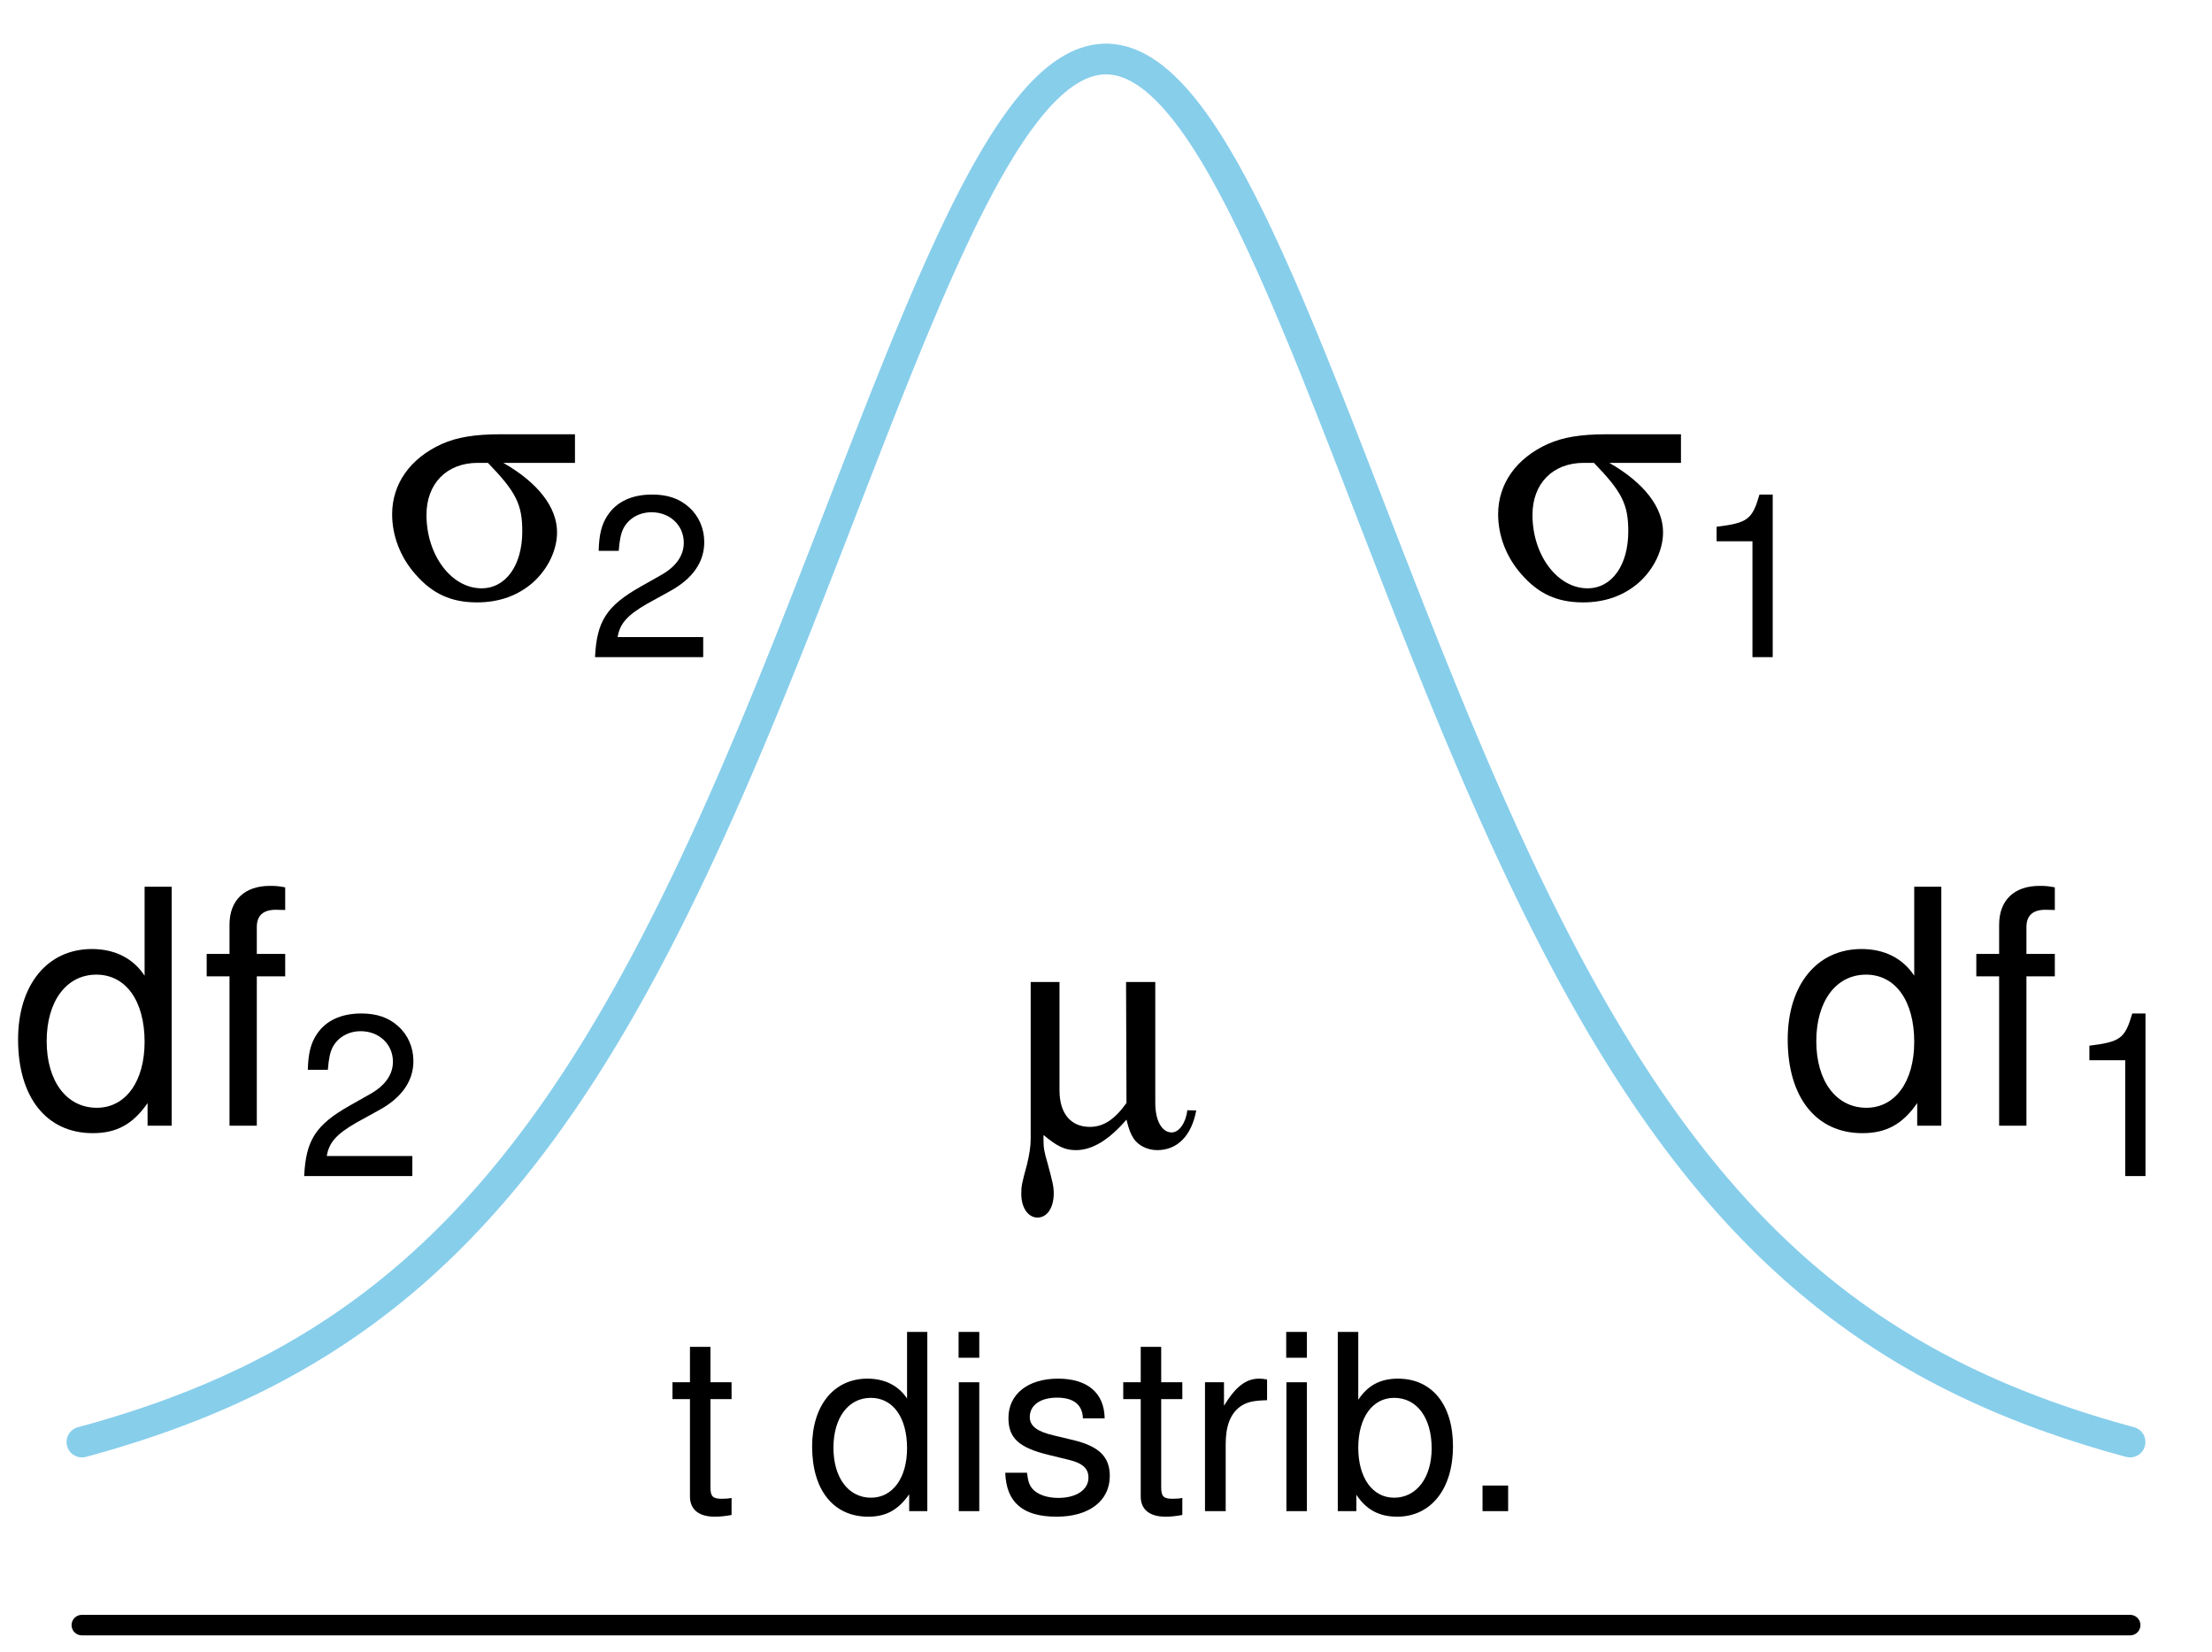 <?xml version="1.0" encoding="UTF-8"?>
<svg xmlns="http://www.w3.org/2000/svg" xmlns:xlink="http://www.w3.org/1999/xlink" width="162pt" height="121pt" viewBox="0 0 162 121" version="1.1">
<defs>
<g>
<symbol overflow="visible" id="glyph0-0">
<path style="stroke:none;" d="M 4.578 -9.438 L 3.031 -9.438 L 3.031 -12.031 L 1.531 -12.031 L 1.531 -9.438 L 0.25 -9.438 L 0.25 -8.203 L 1.531 -8.203 L 1.531 -1.078 C 1.531 -0.125 2.172 0.406 3.344 0.406 C 3.703 0.406 4.062 0.375 4.578 0.281 L 4.578 -0.969 C 4.375 -0.922 4.141 -0.906 3.859 -0.906 C 3.203 -0.906 3.031 -1.078 3.031 -1.75 L 3.031 -8.203 L 4.578 -8.203 Z M 4.578 -9.438 "/>
</symbol>
<symbol overflow="visible" id="glyph0-1">
<path style="stroke:none;" d=""/>
</symbol>
<symbol overflow="visible" id="glyph0-2">
<path style="stroke:none;" d="M 8.906 -13.125 L 7.422 -13.125 L 7.422 -8.25 C 6.781 -9.203 5.781 -9.703 4.516 -9.703 C 2.062 -9.703 0.469 -7.734 0.469 -4.734 C 0.469 -1.547 2.031 0.406 4.578 0.406 C 5.875 0.406 6.766 -0.078 7.578 -1.234 L 7.578 0 L 8.906 0 Z M 4.766 -8.297 C 6.391 -8.297 7.422 -6.859 7.422 -4.609 C 7.422 -2.438 6.375 -0.984 4.781 -0.984 C 3.125 -0.984 2.031 -2.453 2.031 -4.641 C 2.031 -6.844 3.125 -8.297 4.766 -8.297 Z M 4.766 -8.297 "/>
</symbol>
<symbol overflow="visible" id="glyph0-3">
<path style="stroke:none;" d="M 2.703 -9.438 L 1.203 -9.438 L 1.203 0 L 2.703 0 Z M 2.703 -13.125 L 1.188 -13.125 L 1.188 -11.234 L 2.703 -11.234 Z M 2.703 -13.125 "/>
</symbol>
<symbol overflow="visible" id="glyph0-4">
<path style="stroke:none;" d="M 7.891 -6.797 C 7.859 -8.656 6.641 -9.703 4.469 -9.703 C 2.266 -9.703 0.844 -8.562 0.844 -6.828 C 0.844 -5.344 1.609 -4.641 3.828 -4.109 L 5.234 -3.766 C 6.281 -3.516 6.703 -3.125 6.703 -2.453 C 6.703 -1.562 5.812 -0.969 4.5 -0.969 C 3.688 -0.969 3 -1.203 2.625 -1.609 C 2.391 -1.875 2.281 -2.141 2.203 -2.812 L 0.609 -2.812 C 0.688 -0.625 1.906 0.406 4.375 0.406 C 6.75 0.406 8.266 -0.75 8.266 -2.578 C 8.266 -3.984 7.469 -4.75 5.594 -5.203 L 4.156 -5.547 C 2.938 -5.828 2.406 -6.234 2.406 -6.891 C 2.406 -7.766 3.188 -8.312 4.406 -8.312 C 5.609 -8.312 6.266 -7.797 6.297 -6.797 Z M 7.891 -6.797 "/>
</symbol>
<symbol overflow="visible" id="glyph0-5">
<path style="stroke:none;" d="M 1.234 -9.438 L 1.234 0 L 2.75 0 L 2.75 -4.891 C 2.75 -6.25 3.094 -7.125 3.812 -7.656 C 4.281 -7.984 4.734 -8.094 5.781 -8.125 L 5.781 -9.641 C 5.531 -9.688 5.406 -9.703 5.203 -9.703 C 4.234 -9.703 3.484 -9.125 2.625 -7.719 L 2.625 -9.438 Z M 1.234 -9.438 "/>
</symbol>
<symbol overflow="visible" id="glyph0-6">
<path style="stroke:none;" d="M 0.969 -13.125 L 0.969 0 L 2.328 0 L 2.328 -1.203 C 3.047 -0.109 4 0.406 5.312 0.406 C 7.797 0.406 9.406 -1.625 9.406 -4.75 C 9.406 -7.812 7.859 -9.703 5.375 -9.703 C 4.094 -9.703 3.172 -9.219 2.469 -8.156 L 2.469 -13.125 Z M 5.094 -8.297 C 6.766 -8.297 7.844 -6.844 7.844 -4.594 C 7.844 -2.453 6.734 -0.984 5.094 -0.984 C 3.516 -0.984 2.469 -2.438 2.469 -4.641 C 2.469 -6.859 3.516 -8.297 5.094 -8.297 Z M 5.094 -8.297 "/>
</symbol>
<symbol overflow="visible" id="glyph0-7">
<path style="stroke:none;" d="M 3.438 -1.875 L 1.562 -1.875 L 1.562 0 L 3.438 0 Z M 3.438 -1.875 "/>
</symbol>
<symbol overflow="visible" id="glyph1-0">
<path style="stroke:none;" d="M 10.609 -12 L 8.469 -12 L 8.5 -3.141 C 7.625 -1.922 6.812 -1.391 5.812 -1.391 C 4.422 -1.391 3.594 -2.375 3.594 -4.062 L 3.594 -12 L 1.484 -12 L 1.484 -0.484 C 1.484 0.031 1.391 0.625 1.219 1.344 C 0.812 2.828 0.797 2.969 0.797 3.531 C 0.797 4.531 1.297 5.25 1.984 5.25 C 2.688 5.25 3.172 4.531 3.172 3.484 C 3.172 2.969 3.094 2.656 2.719 1.266 C 2.469 0.406 2.422 0.172 2.422 -0.5 L 2.422 -0.797 C 3.438 0.047 3.984 0.312 4.797 0.312 C 6 0.312 7.219 -0.438 8.5 -1.922 C 8.688 -1.156 8.812 -0.859 9.047 -0.5 C 9.406 0 10.062 0.312 10.75 0.312 C 12.234 0.312 13.266 -0.75 13.609 -2.594 L 12.953 -2.609 C 12.859 -1.703 12.359 -0.984 11.812 -0.984 C 11.094 -0.984 10.609 -1.844 10.609 -3.141 Z M 10.609 -12 "/>
</symbol>
<symbol overflow="visible" id="glyph1-1">
<path style="stroke:none;" d="M 14.109 -9.906 L 14.109 -12 L 8.656 -12 C 6.766 -12 5.469 -11.781 4.375 -11.297 C 2.047 -10.25 0.719 -8.375 0.719 -6.141 C 0.719 -4.578 1.312 -3 2.422 -1.75 C 3.672 -0.312 5.047 0.312 6.938 0.312 C 8.562 0.312 9.953 -0.188 11.062 -1.172 C 12.141 -2.156 12.797 -3.531 12.797 -4.828 C 12.797 -6.641 11.406 -8.453 8.859 -9.906 Z M 7.734 -9.906 C 9.797 -7.781 10.25 -6.859 10.25 -4.891 C 10.25 -2.406 9.047 -0.719 7.266 -0.719 C 5.062 -0.719 3.234 -3.141 3.234 -6.094 C 3.234 -8.406 4.734 -9.906 6.984 -9.906 Z M 7.734 -9.906 "/>
</symbol>
<symbol overflow="visible" id="glyph2-0">
<path style="stroke:none;" d="M 4.344 -8.484 L 4.344 0 L 5.828 0 L 5.828 -11.906 L 4.859 -11.906 C 4.328 -10.078 4 -9.828 1.719 -9.547 L 1.719 -8.484 Z M 4.344 -8.484 "/>
</symbol>
<symbol overflow="visible" id="glyph2-1">
<path style="stroke:none;" d="M 8.5 -1.469 L 2.234 -1.469 C 2.391 -2.438 2.922 -3.062 4.391 -3.906 L 6.062 -4.828 C 7.719 -5.734 8.578 -6.953 8.578 -8.422 C 8.578 -9.406 8.188 -10.328 7.469 -10.969 C 6.766 -11.609 5.891 -11.906 4.766 -11.906 C 3.266 -11.906 2.141 -11.375 1.484 -10.359 C 1.062 -9.719 0.875 -8.984 0.844 -7.781 L 2.312 -7.781 C 2.375 -8.578 2.469 -9.062 2.672 -9.453 C 3.062 -10.172 3.828 -10.609 4.719 -10.609 C 6.062 -10.609 7.078 -9.656 7.078 -8.375 C 7.078 -7.438 6.516 -6.641 5.453 -6.031 L 3.906 -5.156 C 1.422 -3.75 0.703 -2.625 0.578 0 L 8.5 0 Z M 8.5 -1.469 "/>
</symbol>
<symbol overflow="visible" id="glyph3-0">
<path style="stroke:none;" d="M 11.875 -17.5 L 9.891 -17.5 L 9.891 -10.984 C 9.047 -12.266 7.703 -12.938 6.031 -12.938 C 2.766 -12.938 0.625 -10.312 0.625 -6.312 C 0.625 -2.062 2.719 0.547 6.094 0.547 C 7.828 0.547 9.031 -0.094 10.109 -1.656 L 10.109 0 L 11.875 0 Z M 6.359 -11.062 C 8.516 -11.062 9.891 -9.141 9.891 -6.141 C 9.891 -3.234 8.5 -1.312 6.391 -1.312 C 4.172 -1.312 2.719 -3.266 2.719 -6.188 C 2.719 -9.125 4.172 -11.062 6.359 -11.062 Z M 6.359 -11.062 "/>
</symbol>
<symbol overflow="visible" id="glyph3-1">
<path style="stroke:none;" d="M 6.188 -12.578 L 4.109 -12.578 L 4.109 -14.547 C 4.109 -15.391 4.578 -15.812 5.5 -15.812 C 5.656 -15.812 5.734 -15.812 6.188 -15.797 L 6.188 -17.453 C 5.734 -17.547 5.469 -17.562 5.062 -17.562 C 3.219 -17.562 2.109 -16.516 2.109 -14.719 L 2.109 -12.578 L 0.438 -12.578 L 0.438 -10.938 L 2.109 -10.938 L 2.109 0 L 4.109 0 L 4.109 -10.938 L 6.188 -10.938 Z M 6.188 -12.578 "/>
</symbol>
</g>
</defs>
<g id="surface1044">
<path style="fill:none;stroke-width:2.25;stroke-linecap:round;stroke-linejoin:round;stroke:rgb(52.941%,80.784%,92.157%);stroke-opacity:1;stroke-miterlimit:10;" d="M 6 105.605 L 6.25 105.539 L 7.5 105.188 L 8.5 104.891 L 9.75 104.5 L 10.5 104.254 L 11.75 103.824 L 12.25 103.645 L 12.5 103.551 L 12.75 103.461 L 13 103.367 L 13.25 103.27 L 13.5 103.176 L 14.25 102.883 L 14.75 102.68 L 15 102.574 L 15.25 102.473 L 15.5 102.367 L 15.75 102.258 L 16 102.152 L 16.25 102.043 L 16.5 101.93 L 16.75 101.82 L 17 101.707 L 18 101.238 L 18.5 100.996 L 19 100.746 L 19.25 100.617 L 19.5 100.492 L 19.75 100.359 L 20 100.23 L 20.25 100.098 L 21 99.688 L 21.5 99.406 L 22.25 98.973 L 22.5 98.824 L 23.25 98.367 L 23.5 98.211 L 24.25 97.73 L 24.75 97.402 L 25 97.234 L 25.5 96.891 L 26 96.539 L 26.5 96.18 L 27 95.812 L 27.25 95.625 L 27.75 95.242 L 28.25 94.852 L 28.5 94.648 L 28.75 94.449 L 29.5 93.828 L 29.75 93.613 L 30 93.402 L 30.5 92.965 L 30.75 92.742 L 31 92.516 L 31.5 92.055 L 32 91.586 L 32.25 91.348 L 32.5 91.105 L 32.75 90.859 L 33.25 90.359 L 33.5 90.105 L 33.75 89.848 L 34.25 89.324 L 34.75 88.785 L 35 88.512 L 35.5 87.957 L 36 87.387 L 36.25 87.098 L 36.5 86.805 L 36.75 86.508 L 37 86.207 L 37.5 85.598 L 38 84.973 L 38.5 84.332 L 39 83.676 L 39.25 83.344 L 39.5 83.008 L 39.75 82.668 L 40.25 81.973 L 40.5 81.621 L 40.75 81.266 L 41 80.906 L 41.25 80.543 L 41.75 79.801 L 42 79.426 L 42.5 78.66 L 42.75 78.273 L 43 77.879 L 43.5 77.082 L 43.75 76.676 L 44 76.266 L 44.25 75.852 L 44.5 75.434 L 44.75 75.012 L 45 74.586 L 45.25 74.156 L 45.75 73.281 L 46 72.836 L 46.25 72.387 L 46.5 71.934 L 46.75 71.477 L 47 71.016 L 47.25 70.551 L 47.75 69.605 L 48 69.125 L 48.25 68.641 L 48.5 68.152 L 48.75 67.66 L 49 67.164 L 49.25 66.664 L 49.5 66.16 L 49.75 65.648 L 50.25 64.617 L 50.5 64.094 L 50.75 63.566 L 51 63.035 L 51.25 62.5 L 51.5 61.961 L 51.75 61.418 L 52 60.871 L 52.5 59.762 L 52.75 59.203 L 53.25 58.07 L 53.5 57.5 L 53.75 56.926 L 54.25 55.762 L 54.5 55.176 L 54.75 54.586 L 55.25 53.398 L 55.75 52.195 L 56.5 50.367 L 57 49.133 L 57.5 47.891 L 57.75 47.266 L 58.25 46.008 L 58.75 44.742 L 59.25 43.469 L 60.25 40.906 L 61.5 37.684 L 61.75 37.035 L 63 33.812 L 63.25 33.172 L 63.5 32.527 L 63.75 31.891 L 64 31.25 L 64.25 30.613 L 64.75 29.348 L 65 28.719 L 65.5 27.469 L 65.75 26.848 L 66 26.23 L 66.25 25.617 L 66.5 25.008 L 66.75 24.402 L 67.25 23.207 L 67.75 22.027 L 68.25 20.871 L 68.75 19.738 L 69 19.184 L 69.25 18.633 L 69.5 18.09 L 69.75 17.551 L 70 17.023 L 70.25 16.5 L 70.5 15.988 L 70.75 15.48 L 71 14.984 L 71.25 14.496 L 71.5 14.016 L 71.75 13.547 L 72 13.086 L 72.25 12.633 L 72.5 12.191 L 72.75 11.758 L 73 11.336 L 73.25 10.926 L 73.5 10.523 L 73.75 10.133 L 74 9.754 L 74.25 9.387 L 74.5 9.031 L 74.75 8.688 L 75 8.355 L 75.25 8.031 L 75.5 7.727 L 75.75 7.43 L 76 7.145 L 76.25 6.875 L 76.5 6.617 L 76.75 6.375 L 77 6.141 L 77.25 5.926 L 77.5 5.719 L 77.75 5.527 L 78 5.352 L 78.25 5.188 L 78.5 5.039 L 78.75 4.902 L 79 4.781 L 79.25 4.672 L 79.5 4.582 L 79.75 4.5 L 80 4.438 L 80.25 4.387 L 80.5 4.352 L 80.75 4.328 L 81 4.32 L 81.25 4.328 L 81.5 4.352 L 81.75 4.387 L 82 4.438 L 82.25 4.5 L 82.5 4.582 L 82.75 4.672 L 83 4.781 L 83.25 4.902 L 83.5 5.039 L 83.75 5.188 L 84 5.352 L 84.25 5.527 L 84.5 5.719 L 84.75 5.926 L 85 6.141 L 85.25 6.375 L 85.5 6.617 L 85.75 6.875 L 86 7.145 L 86.25 7.43 L 86.5 7.727 L 86.75 8.031 L 87 8.355 L 87.25 8.688 L 87.5 9.031 L 87.75 9.387 L 88 9.754 L 88.25 10.133 L 88.5 10.523 L 88.75 10.926 L 89 11.336 L 89.25 11.758 L 89.5 12.191 L 89.75 12.633 L 90 13.086 L 90.25 13.547 L 90.5 14.016 L 90.75 14.496 L 91 14.984 L 91.25 15.48 L 91.5 15.988 L 91.75 16.5 L 92 17.023 L 92.25 17.551 L 92.5 18.09 L 92.75 18.633 L 93 19.184 L 93.25 19.738 L 93.75 20.871 L 94.25 22.027 L 94.75 23.207 L 95.25 24.402 L 95.5 25.008 L 95.75 25.617 L 96 26.23 L 96.25 26.848 L 96.5 27.469 L 97 28.719 L 97.25 29.348 L 97.75 30.613 L 98 31.25 L 98.25 31.891 L 98.5 32.527 L 98.75 33.172 L 99 33.812 L 100.25 37.035 L 100.5 37.684 L 101.75 40.906 L 102.75 43.469 L 103.25 44.742 L 103.75 46.008 L 104.25 47.266 L 104.5 47.891 L 105 49.133 L 105.5 50.367 L 106.25 52.195 L 106.75 53.398 L 107.25 54.586 L 107.5 55.176 L 107.75 55.762 L 108.25 56.926 L 108.5 57.5 L 108.75 58.07 L 109.25 59.203 L 109.5 59.762 L 110 60.871 L 110.25 61.418 L 110.5 61.961 L 110.75 62.5 L 111 63.035 L 111.25 63.566 L 111.5 64.094 L 111.75 64.617 L 112.25 65.648 L 112.5 66.16 L 112.75 66.664 L 113 67.164 L 113.25 67.66 L 113.5 68.152 L 113.75 68.641 L 114 69.125 L 114.25 69.605 L 114.75 70.551 L 115 71.016 L 115.25 71.477 L 115.5 71.934 L 115.75 72.387 L 116 72.836 L 116.25 73.281 L 116.75 74.156 L 117 74.586 L 117.25 75.012 L 117.5 75.434 L 117.75 75.852 L 118 76.266 L 118.25 76.676 L 118.5 77.082 L 119 77.879 L 119.25 78.273 L 119.5 78.66 L 120 79.426 L 120.25 79.801 L 120.75 80.543 L 121 80.906 L 121.25 81.266 L 121.5 81.621 L 121.75 81.973 L 122.25 82.668 L 122.5 83.008 L 122.75 83.344 L 123 83.676 L 123.5 84.332 L 124 84.973 L 124.5 85.598 L 125 86.207 L 125.25 86.508 L 125.5 86.805 L 125.75 87.098 L 126 87.387 L 126.5 87.957 L 127 88.512 L 127.25 88.785 L 127.75 89.324 L 128.25 89.848 L 128.5 90.105 L 128.75 90.359 L 129.25 90.859 L 129.5 91.105 L 129.75 91.348 L 130 91.586 L 130.5 92.055 L 131 92.516 L 131.25 92.742 L 131.5 92.965 L 132 93.402 L 132.25 93.613 L 132.5 93.828 L 133.25 94.449 L 133.5 94.648 L 133.75 94.852 L 134.25 95.242 L 134.75 95.625 L 135 95.812 L 135.5 96.18 L 136 96.539 L 136.5 96.891 L 137 97.234 L 137.25 97.402 L 137.75 97.73 L 138.5 98.211 L 138.75 98.367 L 139.5 98.824 L 139.75 98.973 L 140.5 99.406 L 141 99.688 L 141.75 100.098 L 142 100.23 L 142.25 100.359 L 142.5 100.492 L 142.75 100.617 L 143 100.746 L 143.5 100.996 L 144 101.238 L 145 101.707 L 145.25 101.82 L 145.5 101.93 L 145.75 102.043 L 146 102.152 L 146.25 102.258 L 146.5 102.367 L 146.75 102.473 L 147 102.574 L 147.25 102.68 L 147.75 102.883 L 148.5 103.176 L 148.75 103.27 L 149 103.367 L 149.25 103.461 L 149.5 103.551 L 149.75 103.645 L 150.25 103.824 L 151.5 104.254 L 152.25 104.5 L 153.5 104.891 L 154.5 105.188 L 155.75 105.539 L 156 105.605 "/>
<path style="fill:none;stroke-width:1.5;stroke-linecap:round;stroke-linejoin:round;stroke:rgb(0%,0%,0%);stroke-opacity:1;stroke-miterlimit:10;" d="M 5.992 119.012 L 156.008 119.012 "/>
<g style="fill:rgb(0%,0%,0%);fill-opacity:1;">
  <use xlink:href="#glyph0-0" x="49" y="110.666"/>
  <use xlink:href="#glyph0-1" x="54.004" y="110.666"/>
  <use xlink:href="#glyph0-2" x="59.008" y="110.666"/>
  <use xlink:href="#glyph0-3" x="69.016" y="110.666"/>
  <use xlink:href="#glyph0-4" x="73.012" y="110.666"/>
  <use xlink:href="#glyph0-0" x="82.012" y="110.666"/>
  <use xlink:href="#glyph0-5" x="87.016" y="110.666"/>
  <use xlink:href="#glyph0-3" x="93.01" y="110.666"/>
  <use xlink:href="#glyph0-6" x="97.006" y="110.666"/>
  <use xlink:href="#glyph0-7" x="107.014" y="110.666"/>
</g>
<g style="fill:rgb(0%,0%,0%);fill-opacity:1;">
  <use xlink:href="#glyph1-0" x="74" y="83.916"/>
</g>
<g style="fill:rgb(0%,0%,0%);fill-opacity:1;">
  <use xlink:href="#glyph1-1" x="109" y="43.803"/>
</g>
<g style="fill:rgb(0%,0%,0%);fill-opacity:1;">
  <use xlink:href="#glyph2-0" x="124" y="48.123"/>
</g>
<g style="fill:rgb(0%,0%,0%);fill-opacity:1;">
  <use xlink:href="#glyph1-1" x="28" y="43.803"/>
</g>
<g style="fill:rgb(0%,0%,0%);fill-opacity:1;">
  <use xlink:href="#glyph2-1" x="43" y="48.123"/>
</g>
<g style="fill:rgb(0%,0%,0%);fill-opacity:1;">
  <use xlink:href="#glyph3-0" x="130.301" y="82.438"/>
</g>
<g style="fill:rgb(0%,0%,0%);fill-opacity:1;">
  <use xlink:href="#glyph3-1" x="144.301" y="82.438"/>
</g>
<g style="fill:rgb(0%,0%,0%);fill-opacity:1;">
  <use xlink:href="#glyph2-0" x="151.301" y="86.127"/>
</g>
<g style="fill:rgb(0%,0%,0%);fill-opacity:1;">
  <use xlink:href="#glyph3-0" x="0.699" y="82.438"/>
</g>
<g style="fill:rgb(0%,0%,0%);fill-opacity:1;">
  <use xlink:href="#glyph3-1" x="14.699" y="82.438"/>
</g>
<g style="fill:rgb(0%,0%,0%);fill-opacity:1;">
  <use xlink:href="#glyph2-1" x="21.699" y="86.127"/>
</g>
</g>
</svg>
